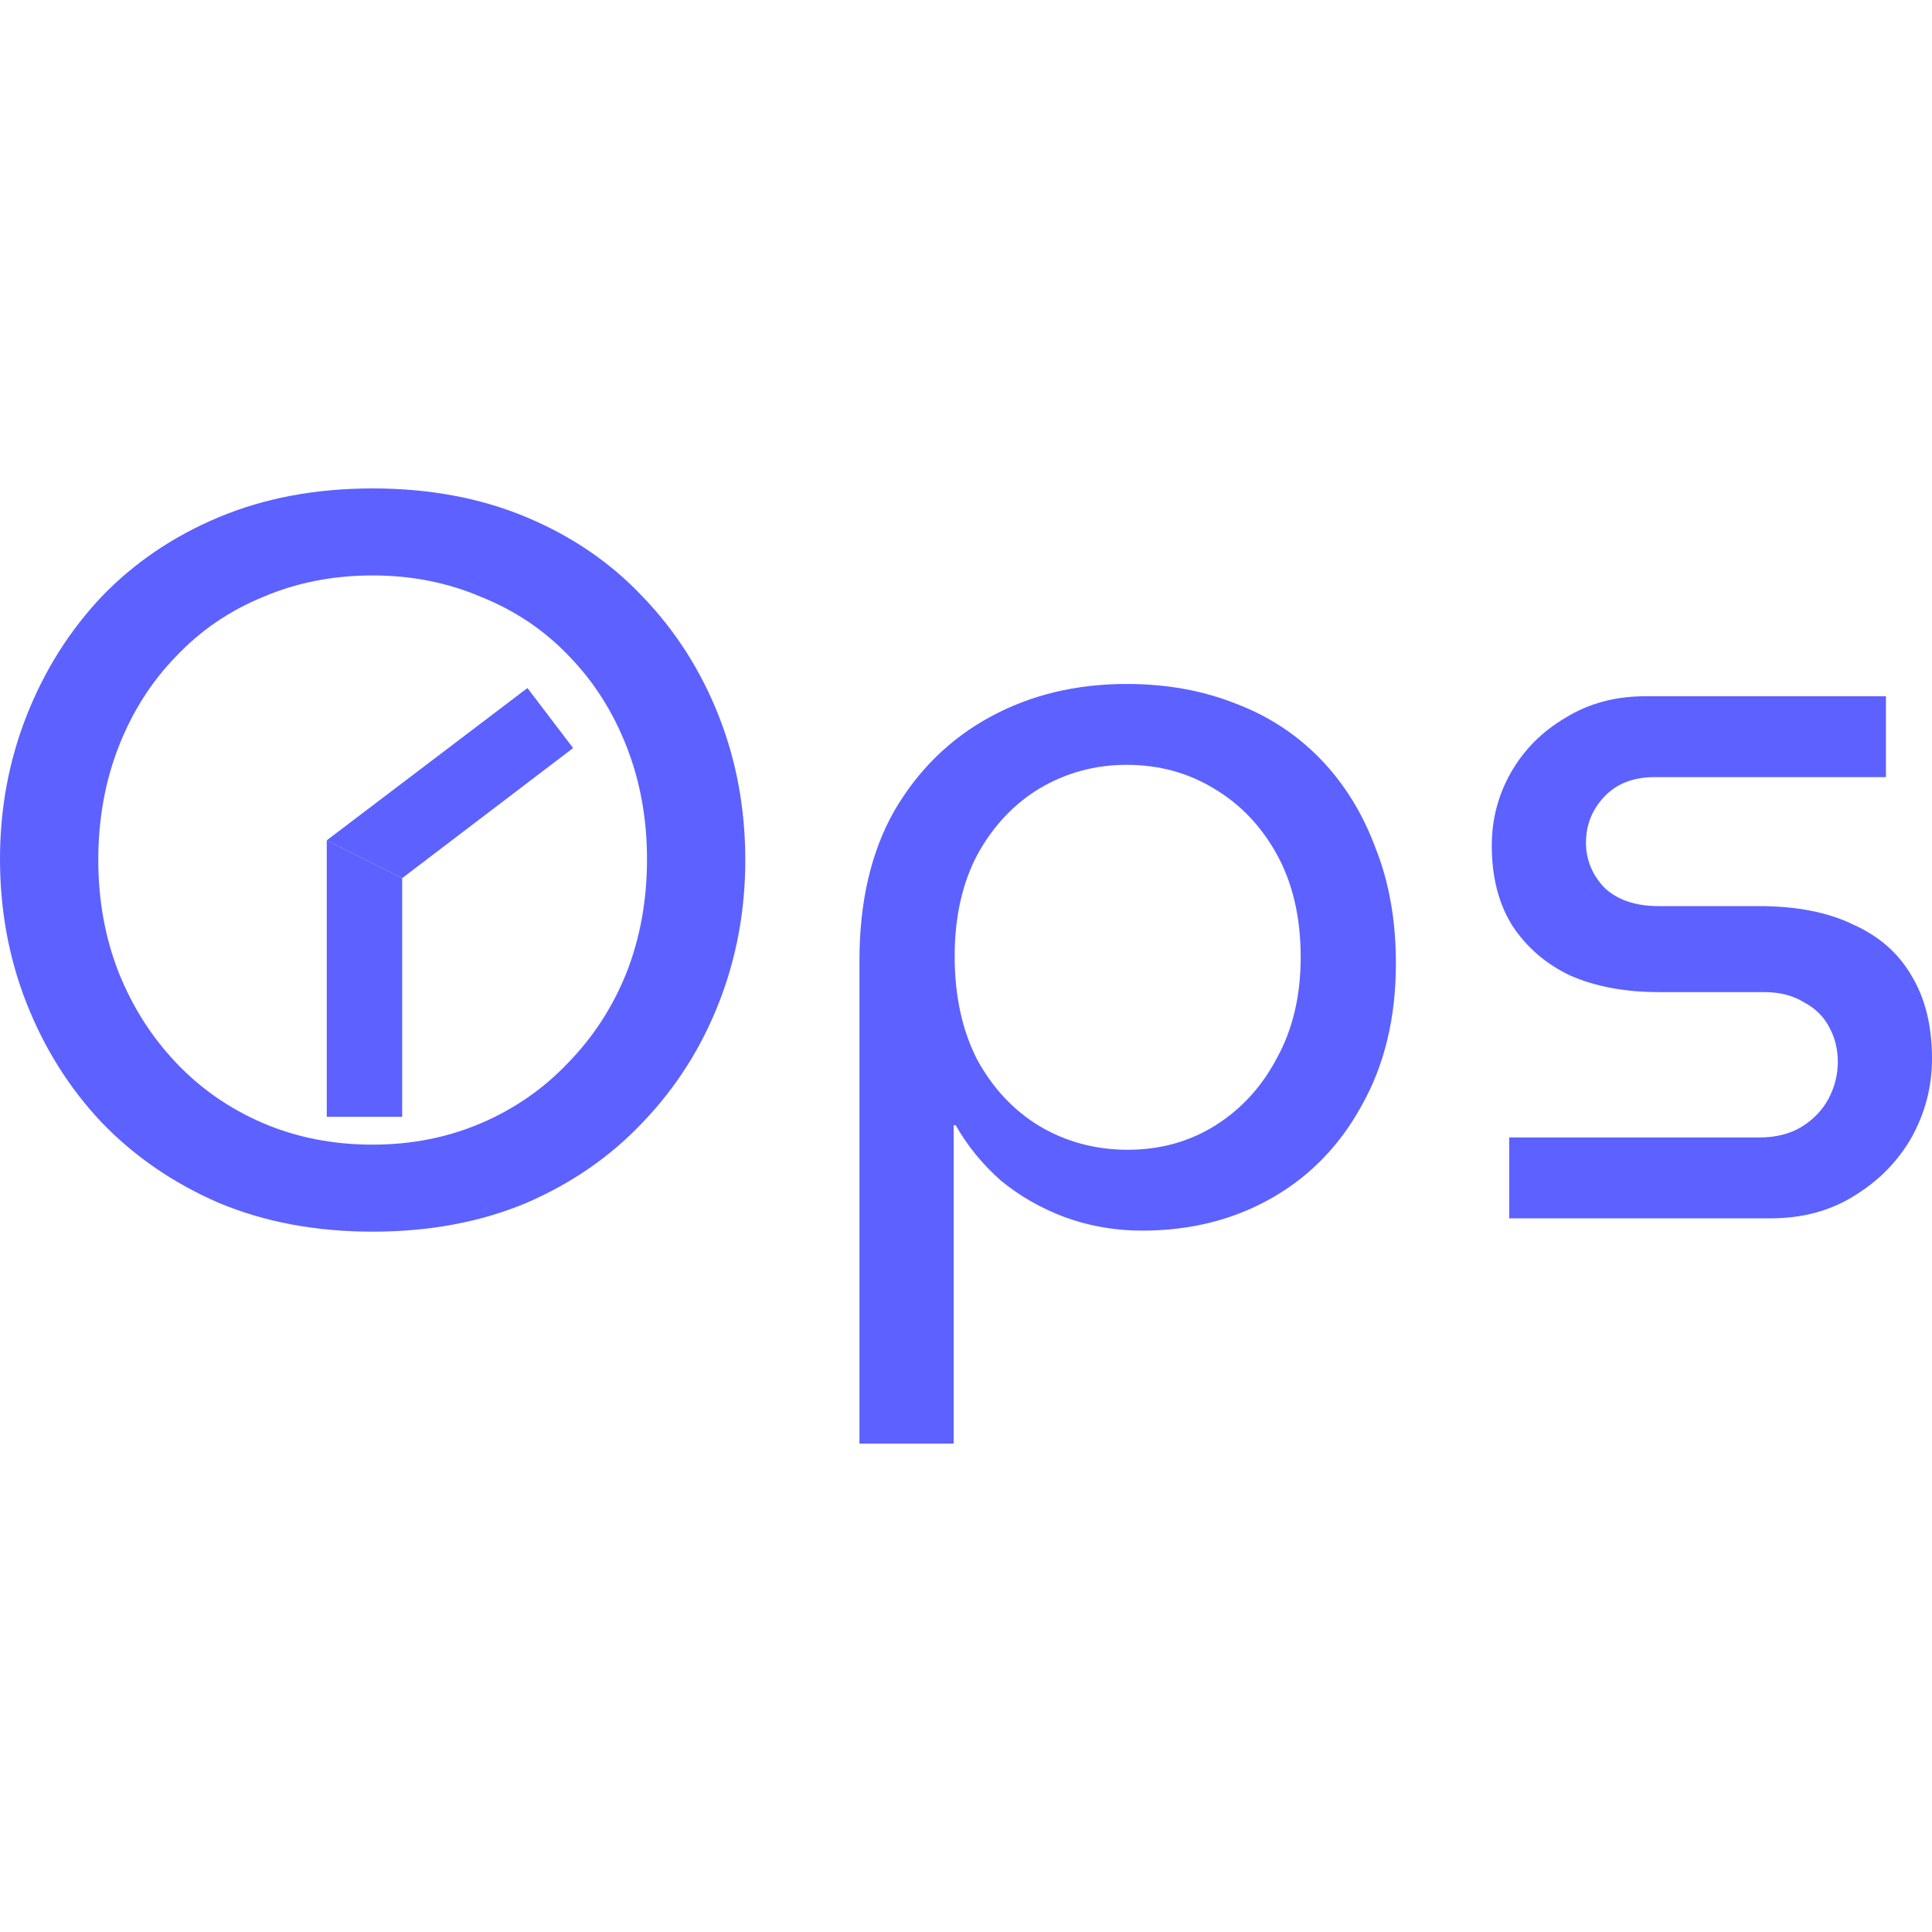 <svg width="192" height="192" viewBox="0 0 192 192" fill="none" xmlns="http://www.w3.org/2000/svg">
<rect width="192" height="192" fill="white"/>
<path d="M149.982 121.078V113.041H174.806C176.434 113.041 177.824 112.702 178.977 112.024C180.198 111.278 181.114 110.328 181.724 109.175C182.335 108.022 182.64 106.801 182.64 105.513C182.64 104.292 182.369 103.173 181.826 102.155C181.284 101.07 180.436 100.222 179.283 99.612C178.197 98.933 176.875 98.594 175.315 98.594H164.836C161.512 98.594 158.596 98.052 156.086 96.966C153.645 95.814 151.712 94.152 150.287 91.981C148.931 89.811 148.252 87.166 148.252 84.046C148.252 81.4 148.897 78.959 150.185 76.721C151.474 74.482 153.272 72.685 155.578 71.328C157.884 69.904 160.529 69.192 163.513 69.192H187.422V77.229H164.429C162.326 77.229 160.665 77.874 159.444 79.162C158.223 80.451 157.612 81.977 157.612 83.74C157.612 85.436 158.223 86.928 159.444 88.217C160.732 89.438 162.53 90.048 164.836 90.048H174.806C178.537 90.048 181.657 90.659 184.166 91.88C186.743 93.033 188.676 94.728 189.965 96.966C191.322 99.205 192 101.952 192 105.207C192 107.988 191.322 110.599 189.965 113.041C188.609 115.415 186.71 117.348 184.268 118.84C181.894 120.332 179.113 121.078 175.925 121.078H149.982Z" fill="#5C61FF"/>
<path d="M111.965 67.971C115.899 67.971 119.494 68.615 122.75 69.904C126.005 71.125 128.82 72.956 131.194 75.398C133.568 77.84 135.399 80.79 136.688 84.249C138.044 87.641 138.723 91.473 138.723 95.746C138.723 101.104 137.604 105.784 135.365 109.786C133.195 113.787 130.211 116.873 126.412 119.044C122.614 121.214 118.307 122.299 113.492 122.299C110.846 122.299 108.303 121.859 105.861 120.977C103.487 120.095 101.351 118.874 99.452 117.314C97.62 115.686 96.128 113.855 94.975 111.82H94.772V143.461H85.412V95.441C85.412 89.608 86.565 84.656 88.871 80.587C91.245 76.517 94.433 73.397 98.434 71.227C102.436 69.056 106.946 67.971 111.965 67.971ZM111.965 76.008C108.845 76.008 105.963 76.788 103.318 78.349C100.74 79.909 98.672 82.113 97.112 84.962C95.62 87.81 94.873 91.168 94.873 95.034C94.873 98.968 95.62 102.393 97.112 105.309C98.672 108.158 100.74 110.362 103.318 111.922C105.963 113.482 108.879 114.262 112.067 114.262C115.323 114.262 118.239 113.448 120.817 111.82C123.394 110.193 125.429 107.954 126.921 105.106C128.481 102.257 129.261 98.934 129.261 95.135C129.261 91.201 128.481 87.81 126.921 84.962C125.361 82.113 123.258 79.909 120.613 78.349C118.036 76.788 115.153 76.008 111.965 76.008Z" fill="#5C61FF"/>
<path d="M37.033 122.401C31.403 122.401 26.316 121.452 21.772 119.552C17.228 117.586 13.328 114.906 10.072 111.515C6.884 108.124 4.409 104.19 2.645 99.713C0.882 95.237 0 90.455 0 85.368C0 80.349 0.882 75.602 2.645 71.125C4.409 66.648 6.884 62.715 10.072 59.323C13.328 55.932 17.228 53.287 21.772 51.388C26.316 49.489 31.403 48.539 37.033 48.539C42.662 48.539 47.749 49.489 52.294 51.388C56.838 53.287 60.704 55.932 63.892 59.323C67.147 62.715 69.657 66.648 71.42 71.125C73.184 75.602 74.066 80.383 74.066 85.47C74.066 90.489 73.184 95.237 71.42 99.713C69.657 104.19 67.147 108.124 63.892 111.515C60.704 114.906 56.838 117.586 52.294 119.552C47.749 121.452 42.662 122.401 37.033 122.401ZM37.033 113.753C40.899 113.753 44.494 113.041 47.817 111.617C51.141 110.193 54.023 108.192 56.465 105.614C58.974 103.037 60.907 100.053 62.264 96.661C63.62 93.202 64.299 89.438 64.299 85.368C64.299 81.367 63.62 77.636 62.264 74.177C60.907 70.718 59.008 67.734 56.567 65.224C54.125 62.647 51.208 60.68 47.817 59.323C44.494 57.899 40.899 57.187 37.033 57.187C33.099 57.187 29.47 57.899 26.147 59.323C22.823 60.68 19.941 62.647 17.499 65.224C15.057 67.734 13.158 70.718 11.802 74.177C10.445 77.636 9.767 81.401 9.767 85.47C9.767 89.472 10.445 93.202 11.802 96.661C13.158 100.053 15.057 103.037 17.499 105.614C19.941 108.192 22.823 110.193 26.147 111.617C29.47 113.041 33.099 113.753 37.033 113.753Z" fill="#5C61FF"/>
<path d="M32.473 110.987V83.51L39.967 87.268V110.987H32.473Z" fill="#5C61FF"/>
<path d="M56.954 74.341L39.967 87.268L32.473 83.51L52.416 68.377L56.954 74.341Z" fill="#5C61FF"/>
</svg>
